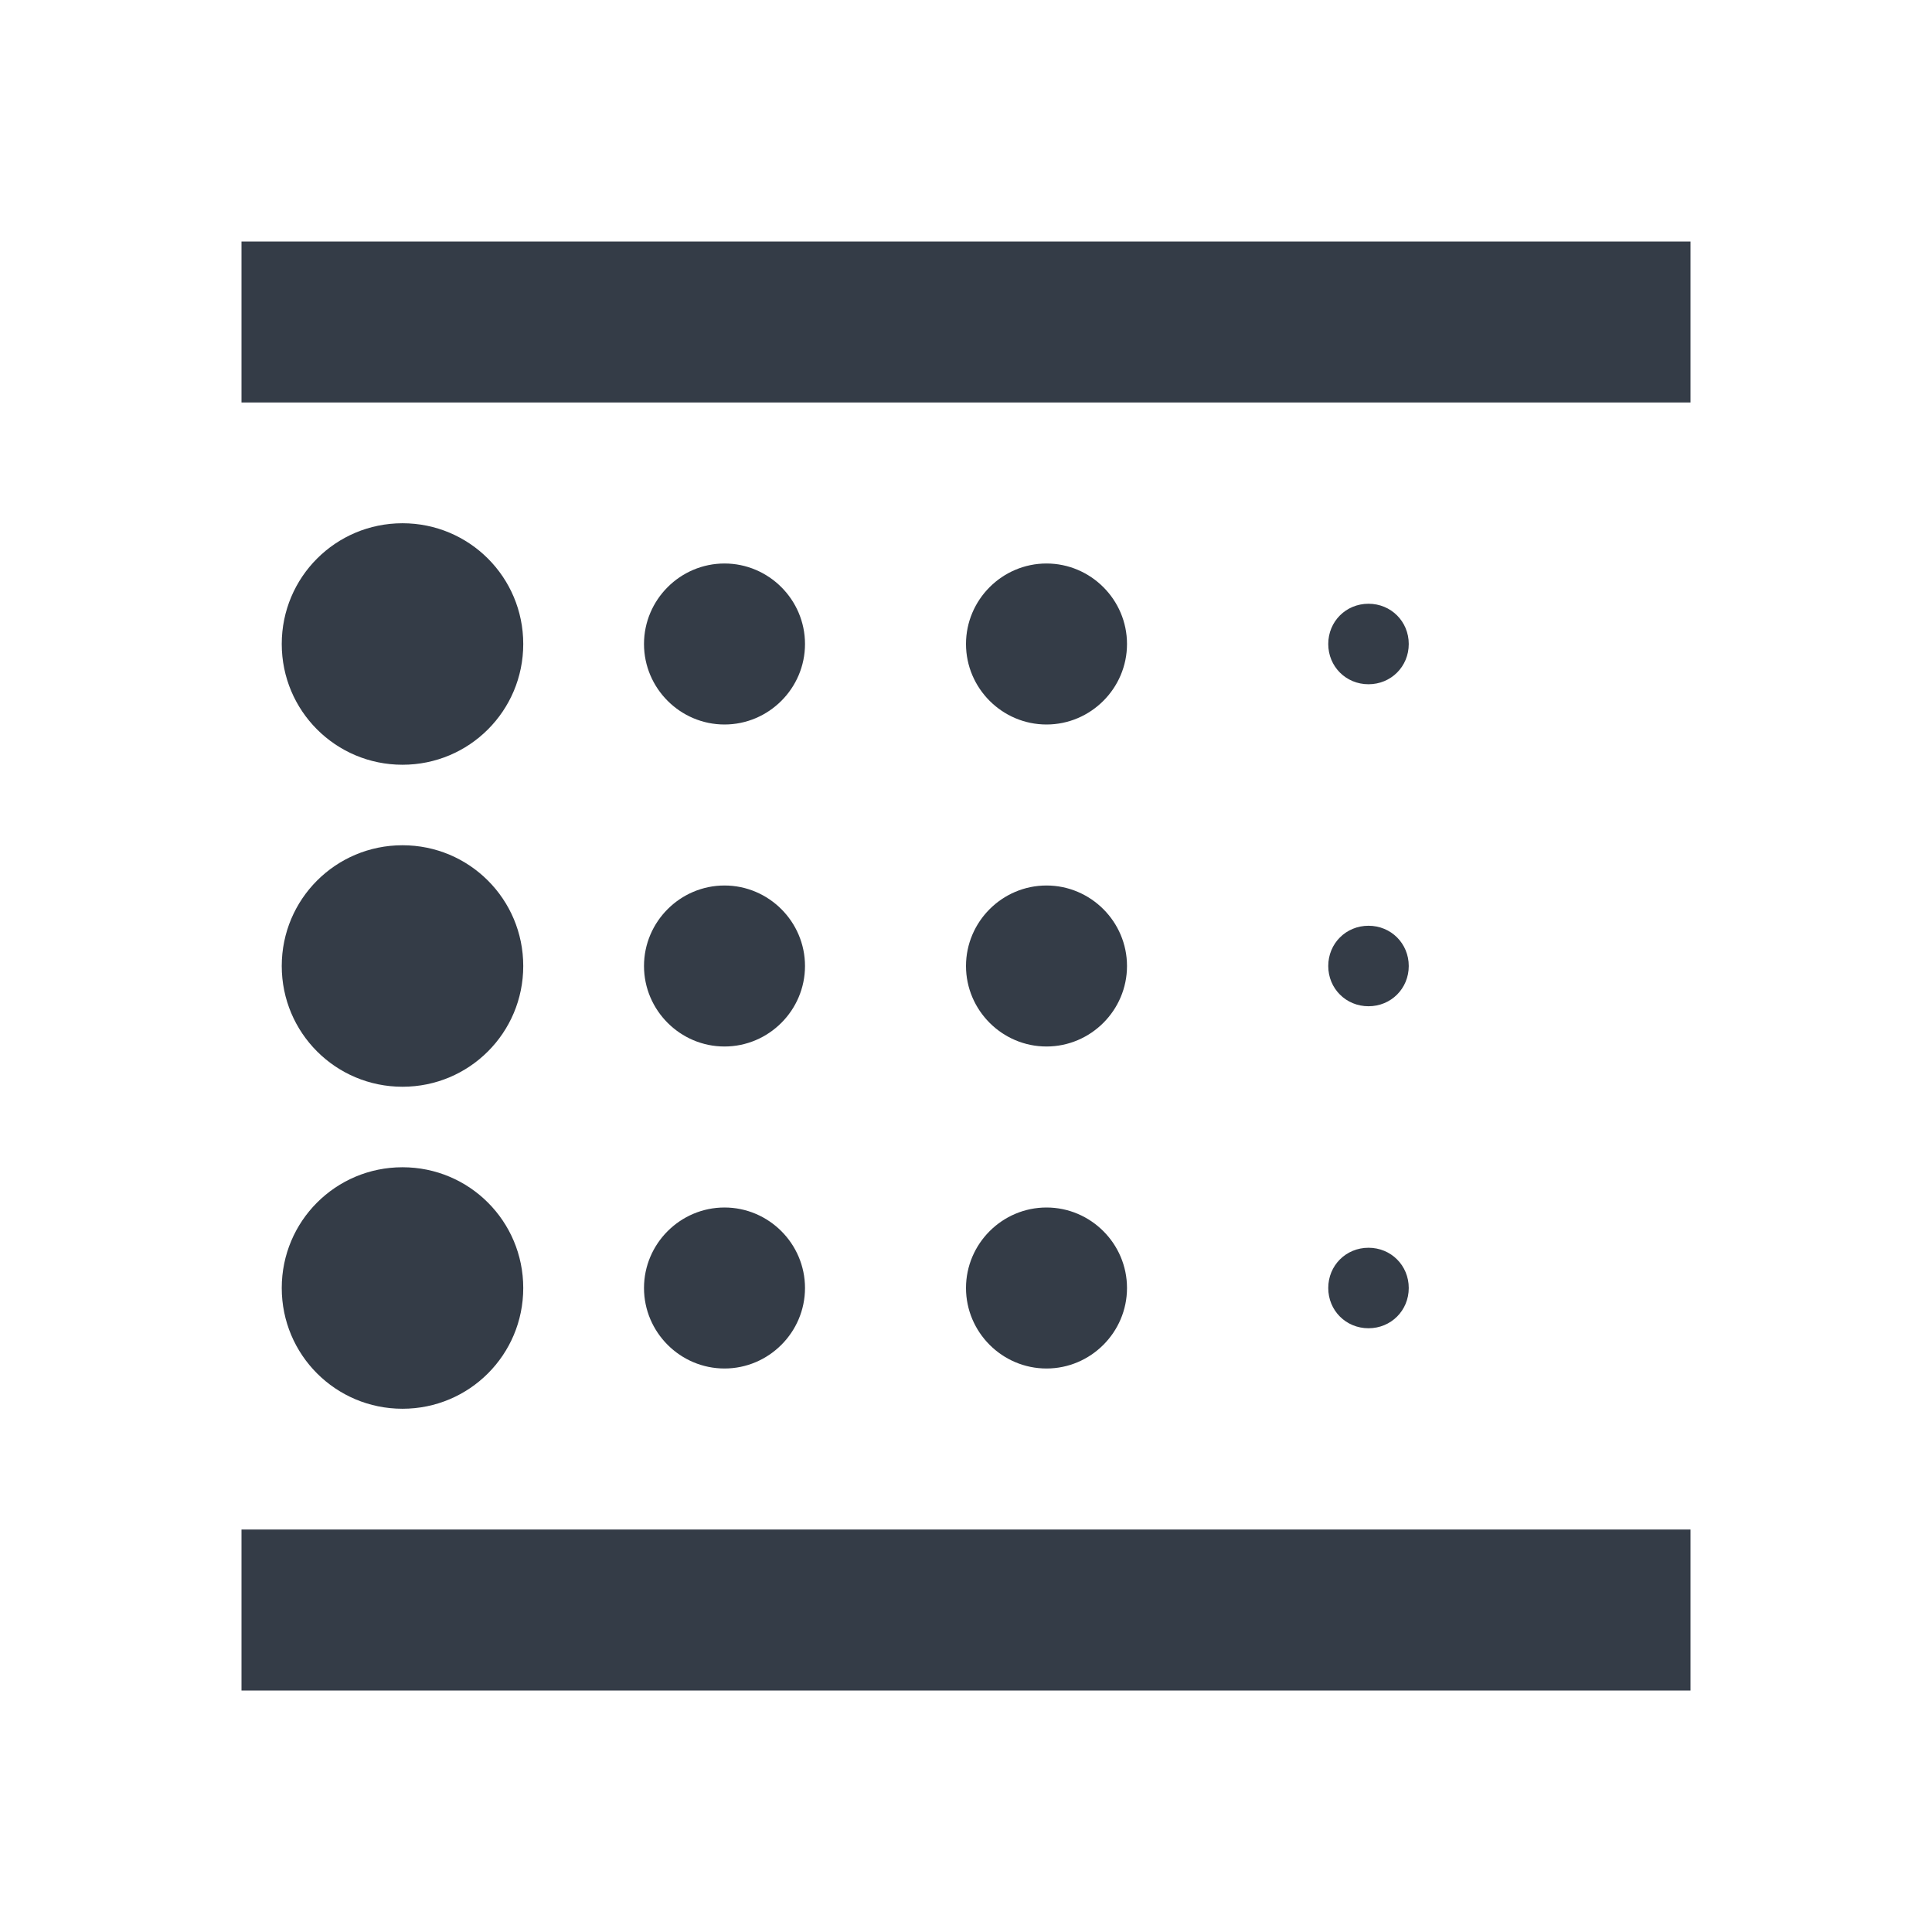 <svg xmlns="http://www.w3.org/2000/svg" fill="none" viewBox="0 0 24 24" width="24" height="24"><g clip-path="url(#a)"><path fill="#343C47" d="M5 17.5c.83 0 1.5-.67 1.5-1.5s-.67-1.5-1.5-1.5-1.5.67-1.5 1.5.67 1.5 1.5 1.5ZM9 13c.55 0 1-.45 1-1s-.45-1-1-1-1 .45-1 1 .45 1 1 1Zm0-4c.55 0 1-.45 1-1s-.45-1-1-1-1 .45-1 1 .45 1 1 1ZM3 21h18v-2H3v2ZM5 9.5c.83 0 1.5-.67 1.5-1.5S5.83 6.5 5 6.5 3.5 7.17 3.5 8 4.17 9.5 5 9.5Zm0 4c.83 0 1.5-.67 1.5-1.5s-.67-1.5-1.5-1.5-1.5.67-1.5 1.5.67 1.5 1.5 1.5ZM9 17c.55 0 1-.45 1-1s-.45-1-1-1-1 .45-1 1 .45 1 1 1Zm8-.5c.28 0 .5-.22.5-.5s-.22-.5-.5-.5-.5.22-.5.5.22.5.5.5ZM3 3v2h18V3H3Zm14 5.5c.28 0 .5-.22.5-.5s-.22-.5-.5-.5-.5.22-.5.5.22.5.5.5Zm0 4c.28 0 .5-.22.5-.5s-.22-.5-.5-.5-.5.22-.5.5.22.5.5.5ZM13 9c.55 0 1-.45 1-1s-.45-1-1-1-1 .45-1 1 .45 1 1 1Zm0 4c.55 0 1-.45 1-1s-.45-1-1-1-1 .45-1 1 .45 1 1 1Zm0 4c.55 0 1-.45 1-1s-.45-1-1-1-1 .45-1 1 .45 1 1 1Z"/></g><defs><clipPath id="a"><path fill="#fff" d="M0 0h24v24H0z"/></clipPath></defs></svg>